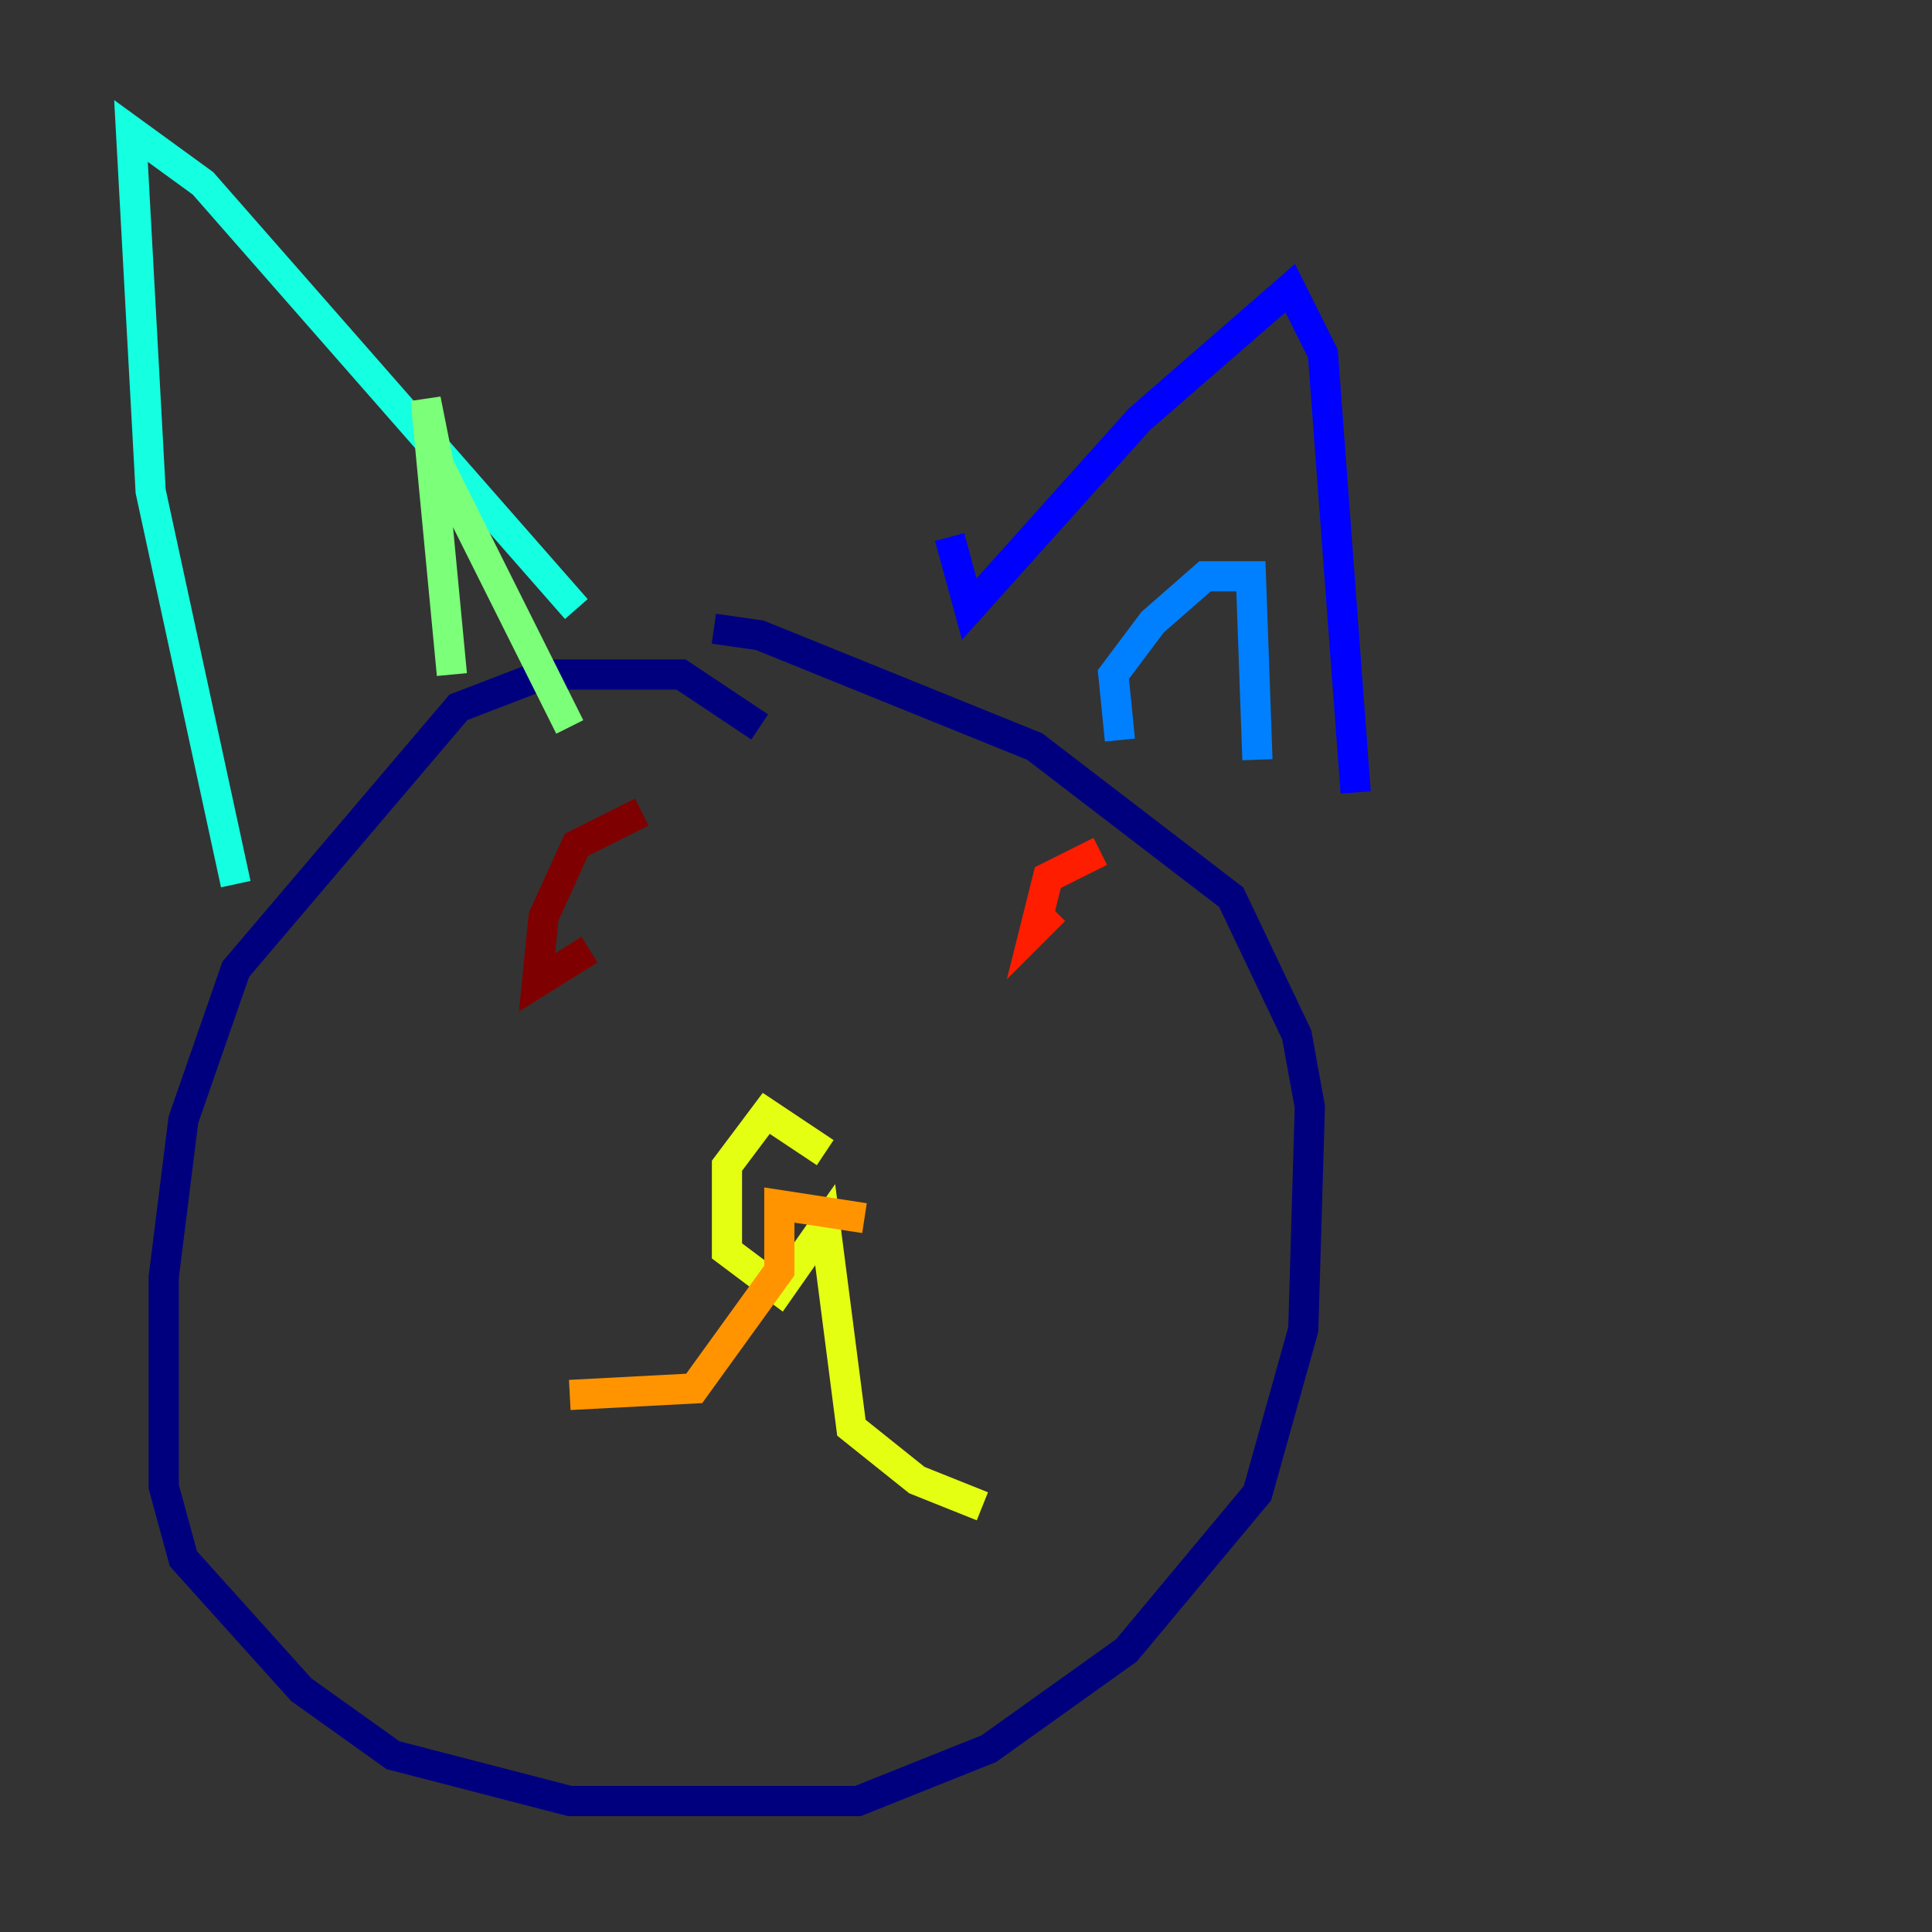 <?xml version="1.0" encoding="utf-8" ?>
<svg baseProfile="tiny" height="128" version="1.2" viewBox="0,0,128,128" width="128" xmlns="http://www.w3.org/2000/svg" xmlns:ev="http://www.w3.org/2001/xml-events" xmlns:xlink="http://www.w3.org/1999/xlink"><rect x="0" y="0" width="128" height="128" fill="#333333" stroke="none"/><defs /><polyline fill="none" points="50.332,48.163 45.125,44.691 36.014,44.691 30.373,46.861 15.62,64.217 12.149,74.197 10.848,84.61 10.848,98.495 12.149,103.268 19.959,111.946 26.034,116.285 37.749,119.322 56.841,119.322 65.519,115.851 74.63,109.342 83.308,98.929 86.346,88.081 86.78,73.329 85.912,68.556 81.573,59.444 68.556,49.464 50.332,42.088 47.295,41.654" stroke="#00007f" stroke-width="2" /><polyline fill="none" points="62.915,35.58 64.217,40.352 75.498,27.77 85.478,19.091 87.647,23.43 89.817,52.502" stroke="#0000ff" stroke-width="2" /><polyline fill="none" points="74.197,49.031 73.763,44.691 76.366,41.22 79.837,38.183 82.875,38.183 83.308,50.332" stroke="#0080ff" stroke-width="2" /><polyline fill="none" points="38.183,40.352 13.451,12.149 8.678,8.678 9.98,32.542 15.62,58.576" stroke="#15ffe1" stroke-width="2" /><polyline fill="none" points="29.939,44.691 28.203,26.468 29.071,30.807 37.749,48.163" stroke="#7cff79" stroke-width="2" /><polyline fill="none" points="54.671,76.366 50.766,73.763 48.163,77.234 48.163,82.875 51.634,85.478 54.671,81.139 56.407,94.59 60.746,98.061 65.085,99.797" stroke="#e4ff12" stroke-width="2" /><polyline fill="none" points="57.275,80.705 51.634,79.837 51.634,84.176 45.993,91.986 37.749,92.42" stroke="#ff9400" stroke-width="2" /><polyline fill="none" points="72.895,56.407 69.424,58.142 68.556,61.614 69.858,60.312" stroke="#ff1d00" stroke-width="2" /><polyline fill="none" points="42.522,53.803 38.183,55.973 36.014,60.746 35.58,65.085 39.051,62.915" stroke="#7f0000" stroke-width="2" /></svg>